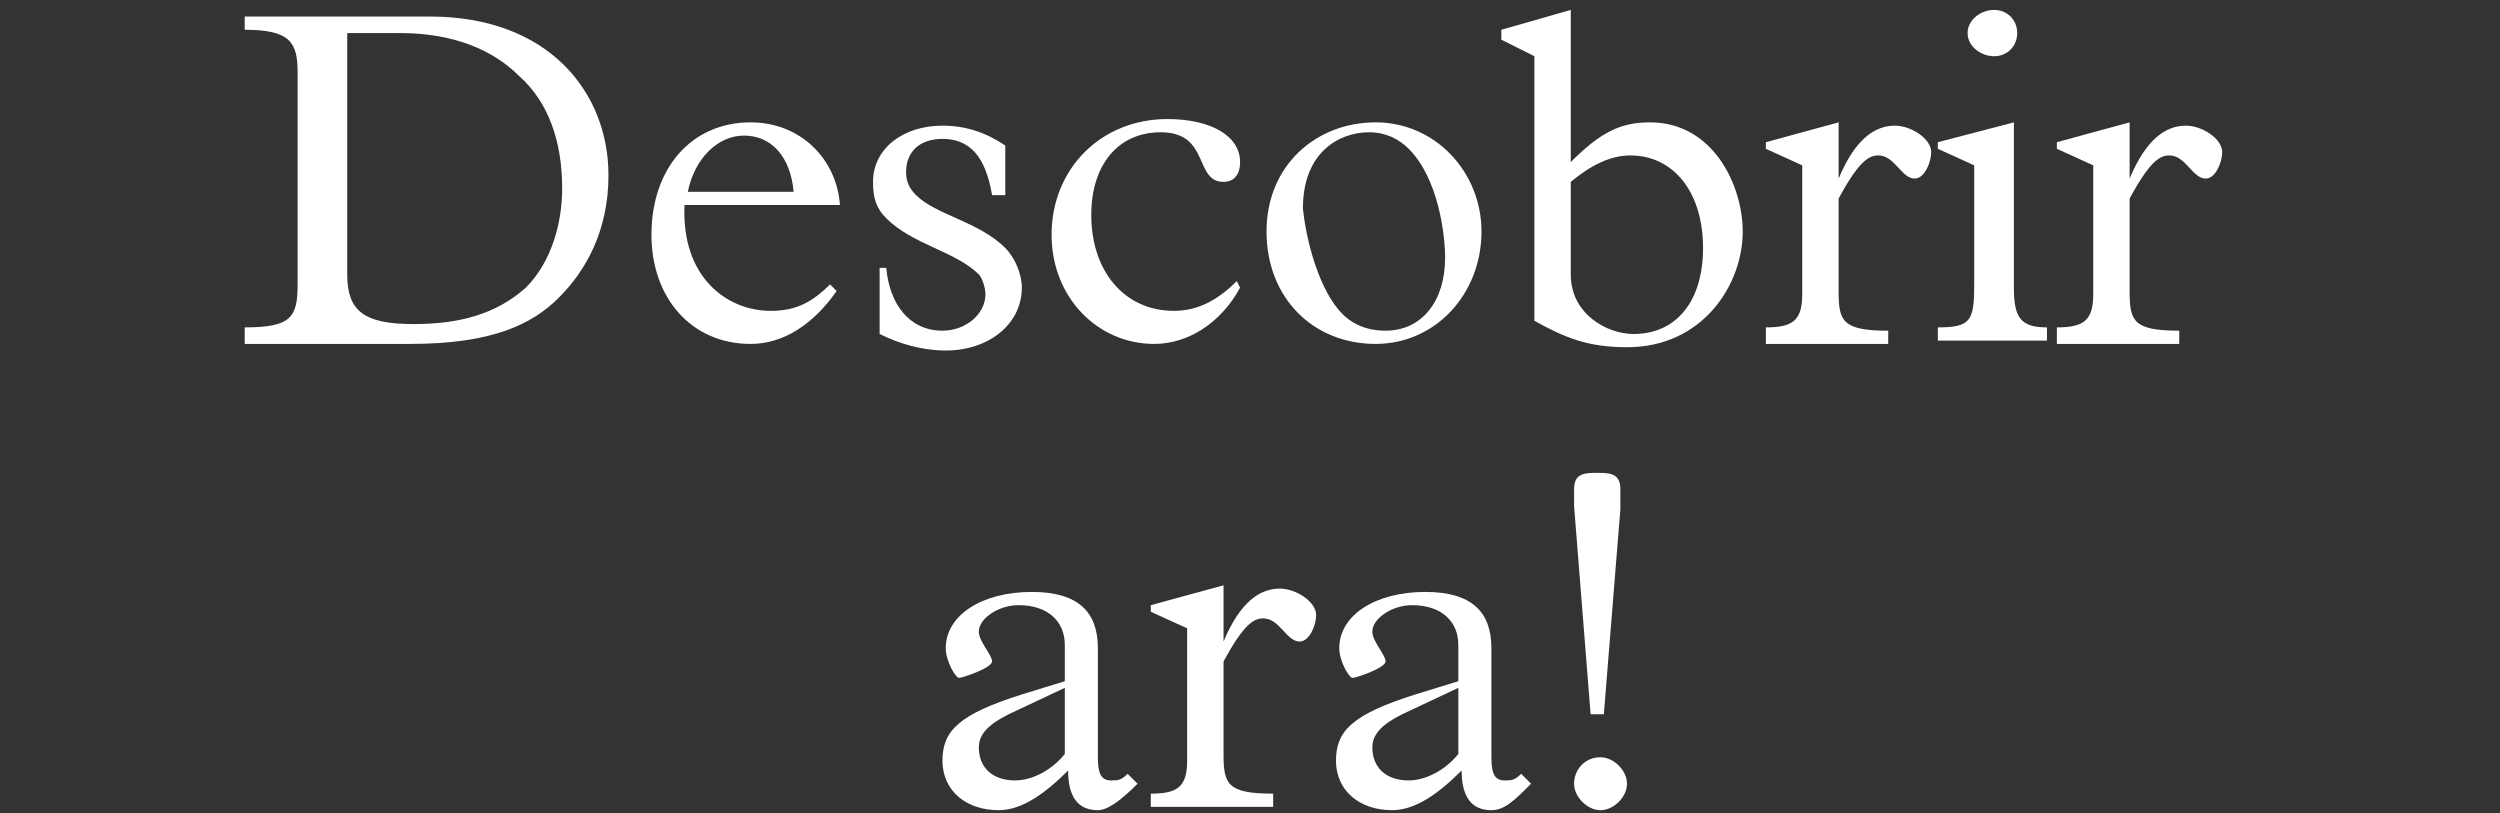 <?xml version="1.0" encoding="utf-8"?>
<!-- Generator: Adobe Illustrator 24.3.0, SVG Export Plug-In . SVG Version: 6.00 Build 0)  -->
<svg version="1.1" id="Laag_1" xmlns="http://www.w3.org/2000/svg" xmlns:xlink="http://www.w3.org/1999/xlink" x="0px" y="0px"
	 width="75.6px" height="24.6px" viewBox="0 0 75.6 24.6" style="enable-background:new 0 0 75.6 24.6;" xml:space="preserve">
<rect x="0" y="0" width="75.6" height="24.6" fill="#333333" stroke="none"/>
<style type="text/css">
	.st0{fill:#FFFFFF;}
</style>
<g>
	<path class="st0" d="M13,0.5c3.6,0,5.4,2.3,5.4,4.8c0,1.7-0.7,2.9-1.5,3.7c-0.8,0.8-2,1.4-4.5,1.4h-5V9.9c1.4,0,1.6-0.3,1.6-1.3
		V2.2c0-0.9-0.2-1.3-1.6-1.3V0.5H13z M10.5,8.3c0,1.1,0.5,1.5,2,1.5c1.4,0,2.5-0.3,3.4-1.1C16.7,7.9,17,6.7,17,5.7
		c0-1.4-0.4-2.6-1.3-3.4c-0.8-0.8-2-1.3-3.6-1.3h-1.6V8.3z"/>
	<path class="st0" d="M20.7,6.2c-0.1,2.2,1.3,3.2,2.6,3.2c0.7,0,1.2-0.2,1.8-0.8l0.2,0.2c-0.7,1-1.6,1.6-2.6,1.6c-1.8,0-3-1.4-3-3.3
		c0-2,1.2-3.4,3-3.4c1.5,0,2.6,1.1,2.7,2.5H20.7z M24,5.8c-0.1-1.1-0.7-1.7-1.5-1.7c-0.8,0-1.5,0.7-1.7,1.7H24z"/>
	<path class="st0" d="M26.8,8.1c0.1,1.1,0.7,1.9,1.7,1.9c0.7,0,1.3-0.5,1.3-1.1c0-0.2-0.1-0.5-0.2-0.6c-0.7-0.7-2-0.9-2.8-1.7
		c-0.3-0.3-0.4-0.6-0.4-1.1c0-1,0.9-1.7,2.1-1.7c0.7,0,1.3,0.2,1.9,0.6v1.5h-0.4c-0.2-1.2-0.7-1.7-1.5-1.7c-0.7,0-1.1,0.4-1.1,1
		c0,0.3,0.1,0.5,0.3,0.7c0.6,0.6,1.9,0.8,2.7,1.6c0.3,0.3,0.5,0.8,0.5,1.2c0,1.1-1,1.9-2.3,1.9c-0.7,0-1.4-0.2-2-0.5V8.1H26.8z"/>
	<path class="st0" d="M37.5,8.7c-0.6,1.1-1.6,1.7-2.6,1.7c-1.7,0-3.1-1.4-3.1-3.3c0-2,1.5-3.5,3.5-3.5c1.3,0,2.2,0.5,2.2,1.3
		c0,0.4-0.2,0.6-0.5,0.6c-0.9,0-0.4-1.5-1.9-1.5c-1.3,0-2.1,1-2.1,2.5c0,1.7,1,2.9,2.5,2.9c0.7,0,1.3-0.3,1.9-0.9L37.5,8.7z"/>
	<path class="st0" d="M41.6,3.7c1.8,0,3.2,1.5,3.2,3.3c0,1.9-1.4,3.4-3.2,3.4c-1.9,0-3.3-1.4-3.3-3.4S39.8,3.7,41.6,3.7z M40.6,9.5
		c0.2,0.2,0.6,0.5,1.3,0.5c1.1,0,1.8-0.9,1.8-2.2c0-0.7-0.2-2.4-1.1-3.3c-0.3-0.3-0.7-0.5-1.2-0.5c-0.9,0-2,0.6-2,2.3
		C39.5,7.3,39.9,8.8,40.6,9.5z"/>
	<path class="st0" d="M47.5,0.3v4.6C48.4,4,49,3.7,49.9,3.7c1.9,0,2.8,1.9,2.8,3.3c0,1.6-1.2,3.5-3.5,3.5c-1.2,0-1.9-0.3-2.8-0.8v-8
		l-1-0.5V0.9L47.5,0.3z M47.5,8.3c0,1.2,1.1,1.8,1.9,1.8c1.3,0,2.1-1,2.1-2.6c0-1.7-0.9-2.8-2.2-2.8c-0.6,0-1.2,0.3-1.8,0.8V8.3z"/>
	<path class="st0" d="M55.6,3.7v1.7h0c0.5-1.2,1.1-1.6,1.7-1.6c0.5,0,1.1,0.4,1.1,0.8c0,0.3-0.2,0.8-0.5,0.8c-0.4,0-0.6-0.7-1.1-0.7
		c-0.3,0-0.6,0.2-1.2,1.3v2.8c0,0.9,0.1,1.2,1.5,1.2v0.4h-3.7V9.9c0.8,0,1.1-0.2,1.1-1V5l-1.1-0.5V4.3L55.6,3.7z"/>
	<path class="st0" d="M60.9,3.7v5c0,0.9,0.2,1.2,1,1.2v0.4h-3.3V9.9c1,0,1.1-0.2,1.1-1.3V5l-1.1-0.5V4.3L60.9,3.7z M60.3,0.3
		C60.7,0.3,61,0.6,61,1s-0.3,0.7-0.7,0.7S59.5,1.4,59.5,1S59.9,0.3,60.3,0.3z"/>
	<path class="st0" d="M64.4,3.7v1.7h0c0.5-1.2,1.1-1.6,1.7-1.6c0.5,0,1.1,0.4,1.1,0.8c0,0.3-0.2,0.8-0.5,0.8c-0.4,0-0.6-0.7-1.1-0.7
		c-0.3,0-0.6,0.2-1.2,1.3v2.8c0,0.9,0.1,1.2,1.5,1.2v0.4h-3.7V9.9c0.8,0,1.1-0.2,1.1-1V5l-1.1-0.5V4.3L64.4,3.7z"/>
	<path class="st0" d="M34.4,23.7c-0.5,0.5-0.9,0.8-1.2,0.8c-0.6,0-0.9-0.4-0.9-1.2c-0.7,0.7-1.4,1.2-2.1,1.2c-1,0-1.7-0.6-1.7-1.5
		s0.5-1.4,2.4-2l1.3-0.4v-1.1c0-0.7-0.5-1.2-1.4-1.2c-0.6,0-1.2,0.4-1.2,0.8c0,0.3,0.4,0.7,0.4,0.9c0,0.2-0.9,0.5-1,0.5
		c-0.1,0-0.4-0.5-0.4-0.9c0-1,1.1-1.7,2.6-1.7c1.4,0,2,0.6,2,1.7v3.3c0,0.5,0.1,0.7,0.4,0.7c0.2,0,0.3,0,0.5-0.2L34.4,23.7z
		 M30.5,21.6c-0.6,0.3-0.9,0.6-0.9,1c0,0.6,0.4,1,1.1,1c0.5,0,1.1-0.3,1.5-0.8v-2L30.5,21.6z"/>
	<path class="st0" d="M37,17.7v1.7h0c0.5-1.2,1.1-1.6,1.7-1.6c0.5,0,1.1,0.4,1.1,0.8c0,0.3-0.2,0.8-0.5,0.8c-0.4,0-0.6-0.7-1.1-0.7
		c-0.3,0-0.6,0.2-1.2,1.3v2.8c0,0.9,0.1,1.2,1.5,1.2v0.4h-3.7V24c0.8,0,1.1-0.2,1.1-1V19l-1.1-0.5v-0.2L37,17.7z"/>
	<path class="st0" d="M46.3,23.7c-0.5,0.5-0.8,0.8-1.2,0.8c-0.6,0-0.9-0.4-0.9-1.2c-0.7,0.7-1.4,1.2-2.1,1.2c-1,0-1.7-0.6-1.7-1.5
		s0.5-1.4,2.4-2l1.3-0.4v-1.1c0-0.7-0.5-1.2-1.4-1.2c-0.6,0-1.2,0.4-1.2,0.8c0,0.3,0.4,0.7,0.4,0.9c0,0.2-0.9,0.5-1,0.5
		c-0.1,0-0.4-0.5-0.4-0.9c0-1,1.1-1.7,2.6-1.7c1.4,0,2,0.6,2,1.7v3.3c0,0.5,0.1,0.7,0.4,0.7c0.2,0,0.3,0,0.5-0.2L46.3,23.7z
		 M42.4,21.6c-0.6,0.3-0.9,0.6-0.9,1c0,0.6,0.4,1,1.1,1c0.5,0,1.1-0.3,1.5-0.8v-2L42.4,21.6z"/>
	<path class="st0" d="M48.4,22.9c0.4,0,0.8,0.4,0.8,0.8s-0.4,0.8-0.8,0.8c-0.4,0-0.8-0.4-0.8-0.8S47.9,22.9,48.4,22.9z M48.5,21.6
		h-0.4l-0.5-6.3c0-0.3,0-0.4,0-0.5c0-0.4,0.2-0.5,0.6-0.5h0.2c0.4,0,0.6,0.1,0.6,0.5c0,0.1,0,0.4,0,0.6L48.5,21.6z"/>
</g>
</svg>
